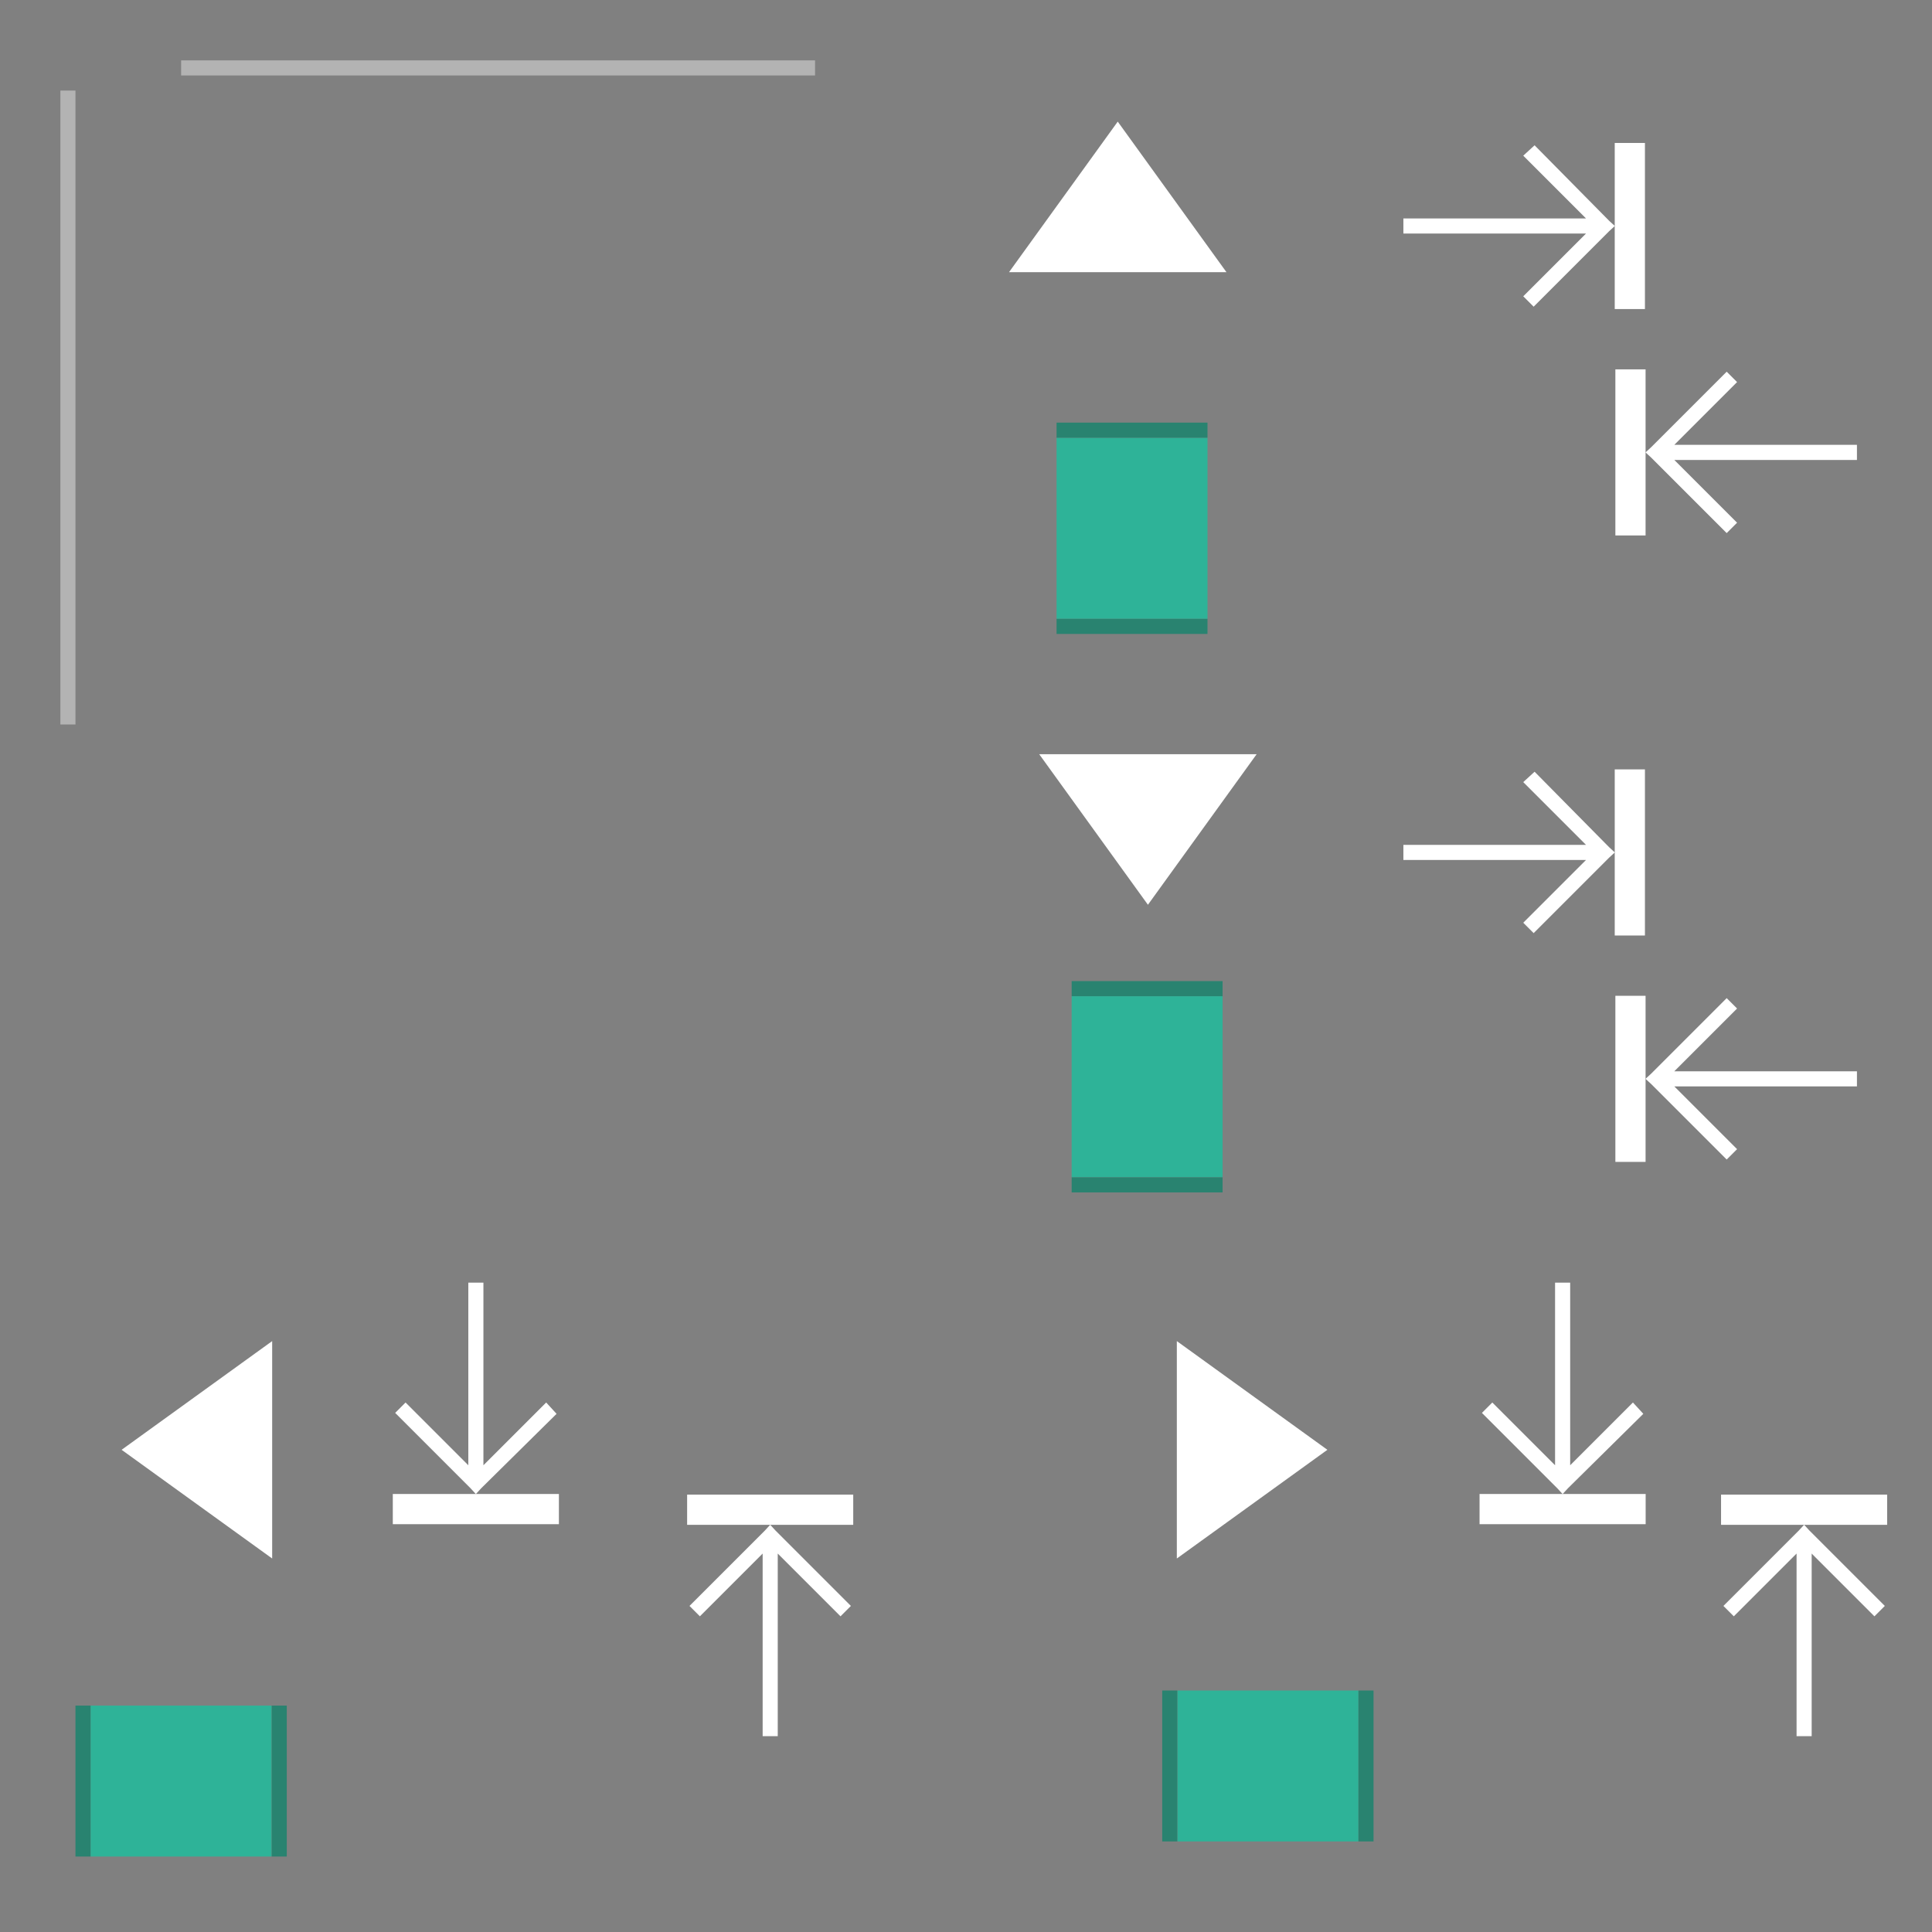 <svg width="128" height="128" version="1.0" xmlns="http://www.w3.org/2000/svg">
 <rect width="100%" height="100%" fill="#808080" stroke="none"/>
 <defs>
  <style id="current-color-scheme" type="text/css">.ColorScheme-ButtonText {
        color:#31363b;
      }
      .ColorScheme-Background{
        color:#2eb398;
      }
      .ColorScheme-ViewText {
        color:#31363b;
      }
      .ColorScheme-ViewBackground{
        color:#fcfcfc;
      }
      .ColorScheme-ViewHover {
        color:#2eb398;
      }
      .ColorScheme-ViewFocus{
        color:#2eb398;
      }
      .ColorScheme-ButtonText {
        color:#31363b;
      }
      .ColorScheme-ButtonBackground{
        color:#eff0f1;
      }
      .ColorScheme-ButtonHover {
        color:#2eb398;
      }
      .ColorScheme-ButtonFocus{
        color:#2eb398;
      }</style>
 </defs>
 <rect id="hint-tile-center" x="-10" width="5.221" height="5.403" fill="#023812" opacity=".65"/>
 <g id="vertical-centerindicator" transform="translate(1,-28)">
  <rect class="ColorScheme-Background" x="11" y="32" width="42" height="1" fill="#ffffff" opacity=".4"/>
 </g>
 <g id="horizontal-centerindicator" transform="translate(-4,17)" fill="#ffffff">
  <path class="ColorScheme-Background" transform="rotate(-90)" d="m-31 8h42v1h-42z" fill="#ffffff" opacity=".4"/>
 </g>
 <g id="south-maxslider" transform="matrix(.74 0 0 .74 161.53 126.21)">
  <rect transform="matrix(1.352 0 0 1.352 -107.51 -181.44)" x="8" y="57" width="36" height="15" rx="3" ry="3" fill="#fcfcfc" fill-opacity=".004" opacity=".01"/>
  <rect class="ColorScheme-Background" x="-73.716" y="-101.67" width="2.704" height="14.871" fill="#ffffff"/>
  <path class="ColorScheme-Background" transform="matrix(1.352 0 0 1.352 -107.51 -181.44)" d="m19.688 59.156-0.75 0.688 4.156 4.156h-12.094v1h12.094l-4.156 4.156 0.688 0.688 5-5 0.375-0.344-0.375-0.344z" fill="#ffffff"/>
 </g>
 <g id="south-offsetslider" transform="matrix(.74 0 0 .74 129.53 125.2)">
  <rect transform="matrix(1.352 0 0 1.352 -37.218 -180.08)" x="-40" y="56" width="28" height="19" fill="#fcfcfc" fill-opacity=".004" opacity=".01"/>
  <path class="ColorScheme-Background" d="m-72.266-88.185 9.733-13.48h-19.466z" fill="#ffffff"/>
 </g>
 <rect id="south-center" class="ColorScheme-ButtonText" x="71" y="66" width="10" height="12" color="#31363b" fill="#2eb398"/>
 <rect id="south-bottom" class="ColorScheme-ButtonText" x="71" y="78" width="10" height="1" color="#31363b" fill="#298370"/>
 <rect id="south-top" class="ColorScheme-ButtonText" x="71" y="65" width="10" height="1" color="#31363b" fill="#298370"/>
 <rect id="north-center" class="ColorScheme-ButtonText" x="70" y="29" width="10" height="12" color="#31363b" fill="#2eb398"/>
 <rect id="north-bottom" class="ColorScheme-ButtonText" x="70" y="41" width="10" height="1" color="#31363b" fill="#298370"/>
 <rect id="north-top" class="ColorScheme-ButtonText" x="70" y="28" width="10" height="1" color="#31363b" fill="#298370"/>
 <rect id="west-center" class="ColorScheme-ButtonText" transform="rotate(90)" x="113" y="-18" width="10" height="12" color="#31363b" fill="#2eb398"/>
 <rect id="west-left" class="ColorScheme-ButtonText" transform="rotate(90)" x="113" y="-6" width="10" height="1" color="#31363b" fill="#298370"/>
 <rect id="west-right" class="ColorScheme-ButtonText" transform="rotate(90)" x="113" y="-19" width="10" height="1" color="#31363b" fill="#298370"/>
 <rect id="east-center" class="ColorScheme-ButtonText" transform="rotate(90)" x="112" y="-90" width="10" height="12" color="#31363b" fill="#2eb398"/>
 <rect id="east-left" class="ColorScheme-ButtonText" transform="rotate(90)" x="112" y="-78" width="10" height="1" color="#31363b" fill="#298370"/>
 <rect id="east-right" class="ColorScheme-ButtonText" transform="rotate(90)" x="112" y="-91" width="10" height="1" color="#31363b" fill="#298370"/>
 <g id="south-minslider" transform="matrix(-.74 0 0 .74 54.474 141.21)">
  <rect transform="matrix(1.352 0 0 1.352 -107.51 -181.44)" x="8" y="57" width="36" height="15" rx="3" ry="3" fill="#fcfcfc" fill-opacity=".004" opacity=".01"/>
  <rect class="ColorScheme-Background" x="-73.716" y="-101.67" width="2.704" height="14.871" fill="#ffffff"/>
  <path class="ColorScheme-Background" transform="matrix(1.352 0 0 1.352 -107.51 -181.44)" d="m19.625 59.156-0.688 0.688 4.156 4.156h-12.094v1h12.094l-4.156 4.156 0.688 0.688 5-5 0.375-0.344-0.375-0.344z" fill="#ffffff"/>
 </g>
 <g id="north-maxslider" transform="matrix(.74 0 0 .74 161.53 84.707)">
  <rect transform="matrix(1.352 0 0 1.352 -107.51 -181.44)" x="8" y="57" width="36" height="15" rx="3" ry="3" fill="#fcfcfc" fill-opacity=".004" opacity=".01"/>
  <rect class="ColorScheme-Background" x="-73.716" y="-101.67" width="2.704" height="14.871" fill="#ffffff"/>
  <path class="ColorScheme-Background" transform="matrix(1.352 0 0 1.352 -107.51 -181.44)" d="m19.688 59.156-0.75 0.688 4.156 4.156h-12.094v1h12.094l-4.156 4.156 0.688 0.688 5-5 0.375-0.344-0.375-0.344z" fill="#ffffff"/>
 </g>
 <g id="north-offsetslider" transform="matrix(.74 0 0 -.74 127.53 -57.2)">
  <rect transform="matrix(1.352 0 0 1.352 -37.218 -180.08)" x="-40" y="56" width="28" height="19" fill="#fcfcfc" fill-opacity=".004" opacity=".01"/>
  <path class="ColorScheme-Background" d="m-72.266-88.185 9.733-13.48h-19.466z" fill="#ffffff"/>
 </g>
 <g id="north-minslider" transform="matrix(-.74 0 0 .74 54.474 99.707)">
  <rect transform="matrix(1.352 0 0 1.352 -107.51 -181.44)" x="8" y="57" width="36" height="15" rx="3" ry="3" fill="#fcfcfc" fill-opacity=".004" opacity=".01"/>
  <rect class="ColorScheme-Background" x="-73.716" y="-101.67" width="2.704" height="14.871" fill="#ffffff"/>
  <path class="ColorScheme-Background" transform="matrix(1.352 0 0 1.352 -107.51 -181.44)" d="m19.625 59.156-0.688 0.688 4.156 4.156h-12.094v1h12.094l-4.156 4.156 0.688 0.688 5-5 0.375-0.344-0.375-0.344z" fill="#ffffff"/>
 </g>
 <g id="east-maxslider" transform="matrix(0 .74 -.74 0 33.793 153.53)">
  <rect transform="matrix(1.352 0 0 1.352 -107.51 -181.44)" x="8" y="57" width="36" height="15" rx="3" ry="3" fill="#fcfcfc" fill-opacity=".004" opacity=".01"/>
  <rect class="ColorScheme-Background" x="-73.716" y="-101.67" width="2.704" height="14.871" fill="#ffffff"/>
  <path class="ColorScheme-Background" transform="matrix(1.352 0 0 1.352 -107.51 -181.44)" d="m19.688 59.156-0.75 0.688 4.156 4.156h-12.094v1h12.094l-4.156 4.156 0.688 0.688 5-5 0.375-0.344-0.375-0.344z" fill="#ffffff"/>
 </g>
 <g id="east-offsetslider" transform="matrix(0 .74 .74 0 153.2 149.53)">
  <rect transform="matrix(1.352 0 0 1.352 -37.218 -180.08)" x="-40" y="56" width="28" height="19" fill="#fcfcfc" fill-opacity=".004" opacity=".01"/>
  <path class="ColorScheme-Background" d="m-72.266-88.185 9.733-13.48h-19.466z" fill="#ffffff"/>
 </g>
 <g id="east-minslider" transform="matrix(0 -.74 -.74 0 49.793 46.474)">
  <rect transform="matrix(1.352 0 0 1.352 -107.51 -181.44)" x="8" y="57" width="36" height="15" rx="3" ry="3" fill="#fcfcfc" fill-opacity=".004" opacity=".01"/>
  <rect class="ColorScheme-Background" x="-73.716" y="-101.67" width="2.704" height="14.871" fill="#ffffff"/>
  <path class="ColorScheme-Background" transform="matrix(1.352 0 0 1.352 -107.51 -181.44)" d="m19.625 59.156-0.688 0.688 4.156 4.156h-12.094v1h12.094l-4.156 4.156 0.688 0.688 5-5 0.375-0.344-0.375-0.344z" fill="#ffffff"/>
 </g>
 <g id="west-maxslider" transform="matrix(0 .74 -.74 0 -38.207 153.53)">
  <rect transform="matrix(1.352 0 0 1.352 -107.51 -181.44)" x="8" y="57" width="36" height="15" rx="3" ry="3" fill="#fcfcfc" fill-opacity=".004" opacity=".01"/>
  <rect class="ColorScheme-Background" x="-73.716" y="-101.67" width="2.704" height="14.871" fill="#ffffff"/>
  <path class="ColorScheme-Background" transform="matrix(1.352 0 0 1.352 -107.51 -181.44)" d="m19.688 59.156-0.75 0.688 4.156 4.156h-12.094v1h12.094l-4.156 4.156 0.688 0.688 5-5 0.375-0.344-0.375-0.344z" fill="#ffffff"/>
 </g>
 <g id="west-offsetslider" transform="matrix(0 .74 -.74 0 -57.2 149.53)">
  <rect transform="matrix(1.352 0 0 1.352 -37.218 -180.08)" x="-40" y="56" width="28" height="19" fill="#fcfcfc" fill-opacity=".004" opacity=".01"/>
  <path class="ColorScheme-Background" d="m-72.266-88.185 9.733-13.48h-19.466z" fill="#ffffff"/>
 </g>
 <g id="west-minslider" transform="matrix(0 -.74 -.74 0 -18.707 46.474)">
  <rect transform="matrix(1.352 0 0 1.352 -107.51 -181.44)" x="8" y="57" width="36" height="15" rx="3" ry="3" fill="#fcfcfc" fill-opacity=".004" opacity=".01"/>
  <rect class="ColorScheme-Background" x="-73.716" y="-101.67" width="2.704" height="14.871" fill="#ffffff"/>
  <path class="ColorScheme-Background" transform="matrix(1.352 0 0 1.352 -107.51 -181.44)" d="m19.625 59.156-0.688 0.688 4.156 4.156h-12.094v1h12.094l-4.156 4.156 0.688 0.688 5-5 0.375-0.344-0.375-0.344z" fill="#ffffff"/>
 </g>
</svg>

